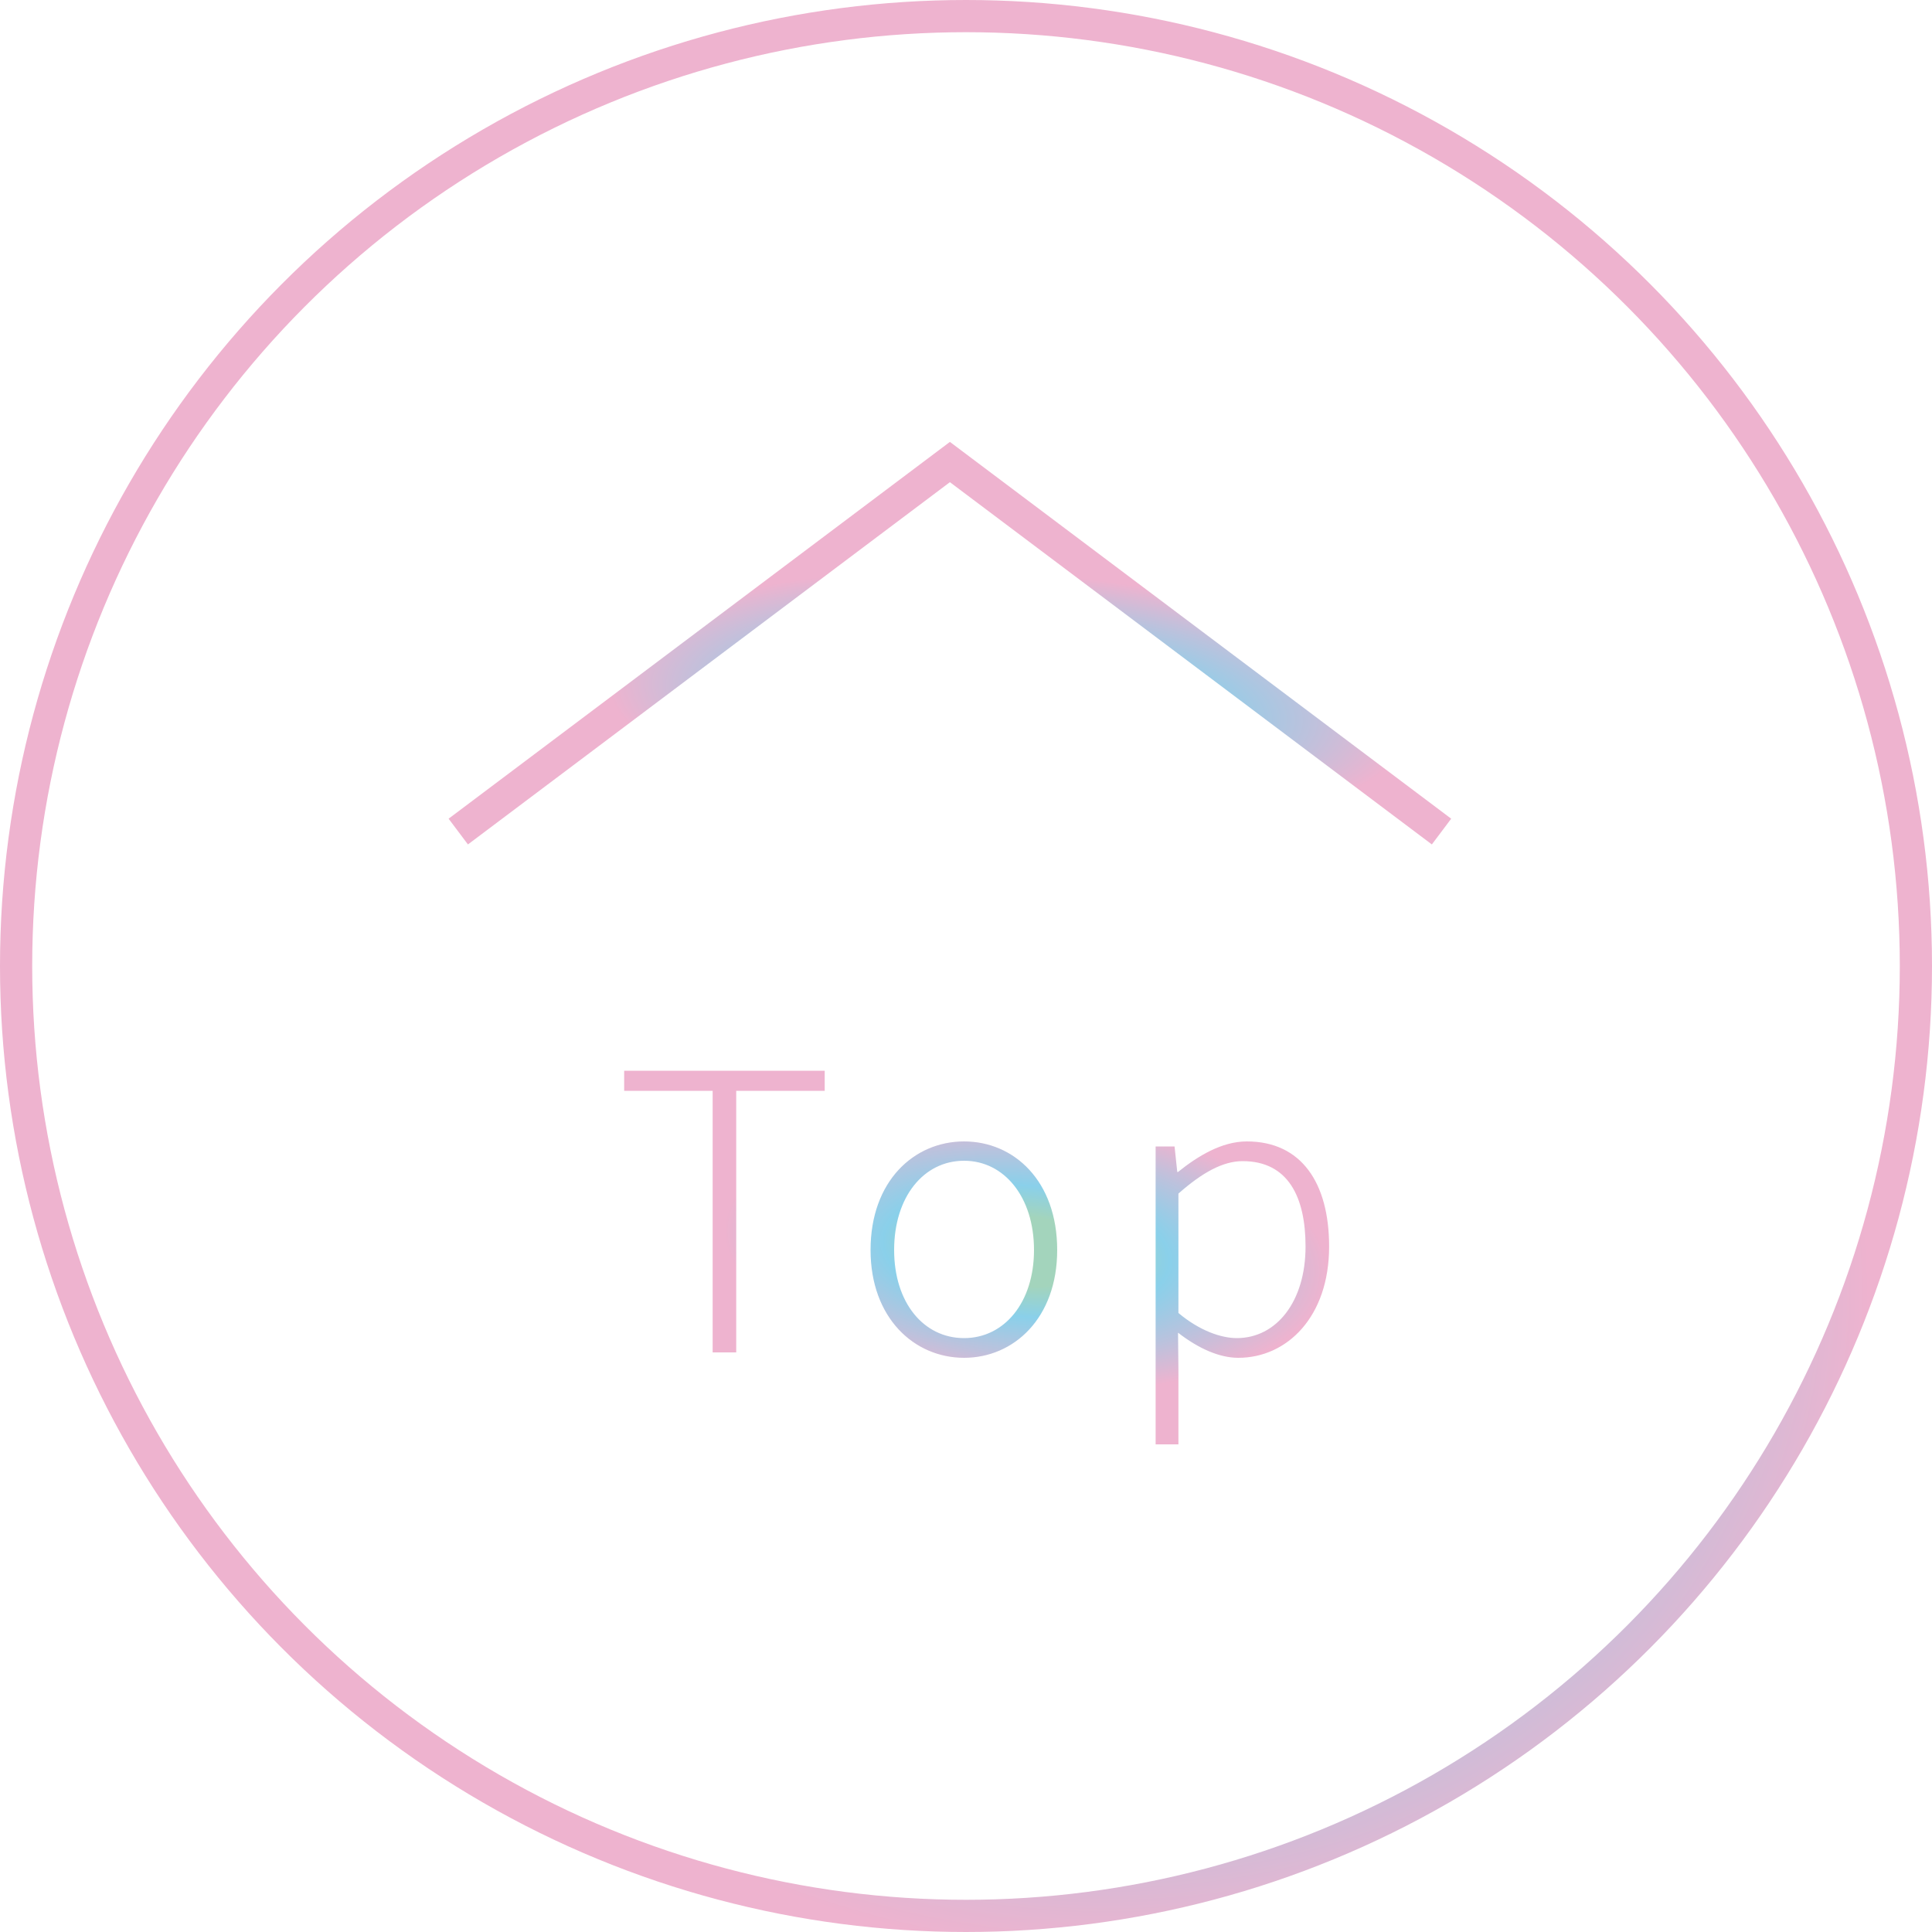 <svg width="60" height="60" viewBox="0 0 60 60" fill="none" xmlns="http://www.w3.org/2000/svg">
<circle cx="30" cy="30" r="29.5" stroke="url(#paint0_angular_1525_5391)"/>
<path d="M22.132 42V33.876H19.384V33.252H25.612V33.876H22.864V42H22.132ZM29.94 42.168C28.392 42.168 27.036 40.932 27.036 38.82C27.036 36.672 28.392 35.448 29.94 35.448C31.488 35.448 32.832 36.672 32.832 38.82C32.832 40.932 31.488 42.168 29.94 42.168ZM29.94 41.556C31.188 41.556 32.112 40.452 32.112 38.82C32.112 37.176 31.188 36.048 29.94 36.048C28.68 36.048 27.768 37.176 27.768 38.82C27.768 40.452 28.68 41.556 29.94 41.556ZM35.889 44.856V35.604H36.477L36.561 36.396H36.585C37.197 35.904 37.941 35.448 38.721 35.448C40.413 35.448 41.277 36.732 41.277 38.712C41.277 40.896 39.969 42.168 38.457 42.168C37.869 42.168 37.221 41.88 36.585 41.388L36.597 42.552V44.856H35.889ZM38.409 41.556C39.645 41.556 40.545 40.416 40.545 38.712C40.545 37.176 40.005 36.06 38.589 36.06C37.977 36.06 37.329 36.42 36.597 37.068V40.776C37.269 41.34 37.941 41.556 38.409 41.556Z" fill="url(#paint1_angular_1525_5391)"/>
<path d="M44.768 25.825L29.5 14.349L14.232 25.825" stroke="url(#paint2_angular_1525_5391)" stroke-miterlimit="10"/>
<defs>
<radialGradient id="paint0_angular_1525_5391" cx="0" cy="0" r="1" gradientUnits="userSpaceOnUse" gradientTransform="translate(33.563 39.31) rotate(9.639) scale(24.713 21.181)">
<stop offset="0.25" stop-color="#A3D4BC"/>
<stop offset="0.475" stop-color="#8AD0EA"/>
<stop offset="0.745" stop-color="#BBC2DD"/>
<stop offset="1" stop-color="#EEB3CF"/>
</radialGradient>
<radialGradient id="paint1_angular_1525_5391" cx="0" cy="0" r="1" gradientUnits="userSpaceOnUse" gradientTransform="translate(31.866 38.862) rotate(5.064) scale(9.376 4.28)">
<stop offset="0.25" stop-color="#A3D4BC"/>
<stop offset="0.475" stop-color="#8AD0EA"/>
<stop offset="0.745" stop-color="#BBC2DD"/>
<stop offset="1" stop-color="#EEB3CF"/>
</radialGradient>
<radialGradient id="paint2_angular_1525_5391" cx="0" cy="0" r="1" gradientUnits="userSpaceOnUse" gradientTransform="translate(31.314 21.868) rotate(3.652) scale(12.425 4.101)">
<stop offset="0.25" stop-color="#A3D4BC"/>
<stop offset="0.475" stop-color="#8AD0EA"/>
<stop offset="0.745" stop-color="#BBC2DD"/>
<stop offset="1" stop-color="#EEB3CF"/>
</radialGradient>
</defs>
</svg>
